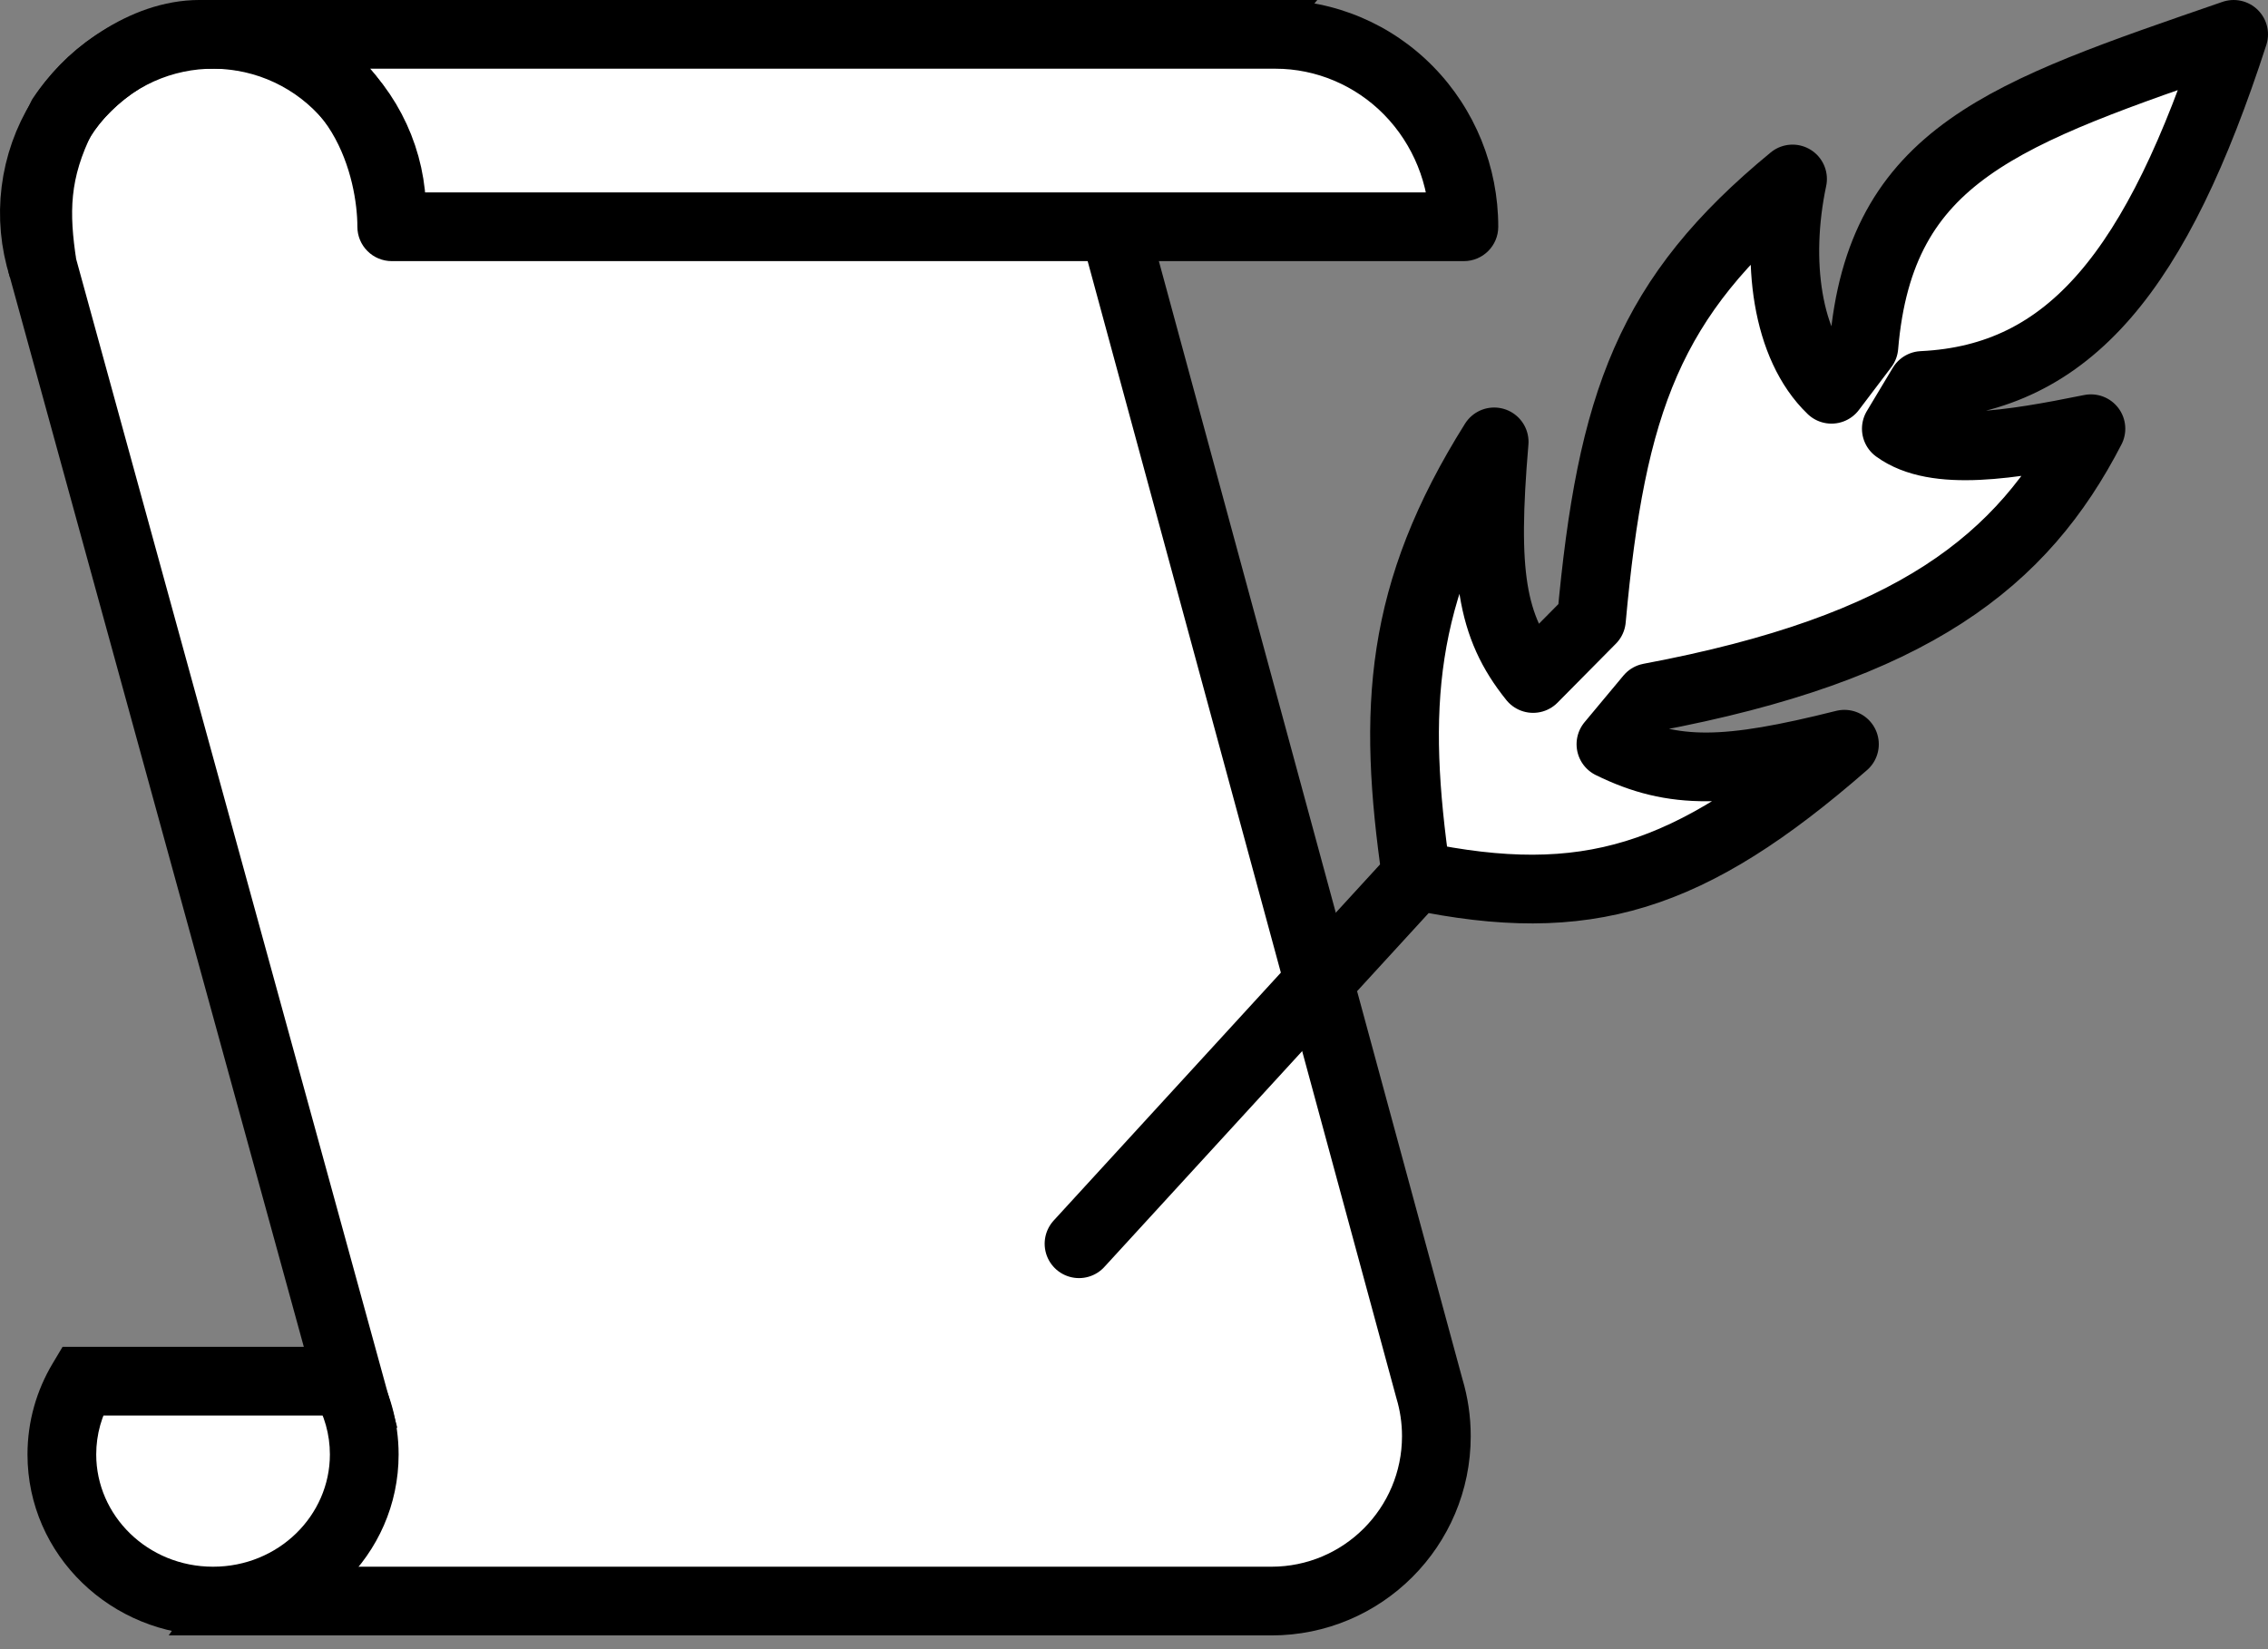 <svg width="66" height="48" viewBox="0 0 66 48" fill="none" xmlns="http://www.w3.org/2000/svg">
<rect x="0" y="0" width="66" height="48" fill="#808080" stroke="none"/>
<path fill-rule="evenodd" clip-rule="evenodd" d="M36.199 1H5.799C4.2 1 2.6 2.2 1.8 3.4C1 5 1 6.2 1.234 7.737L10.47 41.355L6.822 46.6H36.999C36.999 46.6 36.999 46.6 36.999 46.6C39.65 46.6 41.799 44.451 41.799 41.8C41.799 41.319 41.729 40.855 41.597 40.418L32.199 5.8L36.199 1Z" fill="white"/>
<path d="M36.199 1L36.968 1.64L38.334 0L36.199 0V1ZM1.8 3.4L0.968 2.845L0.933 2.897L0.905 2.953L1.8 3.4ZM1.234 7.737L0.245 7.887L0.254 7.945L0.27 8.002L1.234 7.737ZM10.47 41.355L11.291 41.926L11.558 41.541L11.434 41.09L10.47 41.355ZM6.822 46.6L6.001 46.029L4.909 47.6H6.822V46.6ZM36.999 46.6L36.999 47.6L36.999 47.6L36.999 46.6ZM41.597 40.418L40.632 40.68L40.636 40.693L40.639 40.705L41.597 40.418ZM32.199 5.8L31.431 5.16L31.098 5.56L31.234 6.062L32.199 5.8ZM5.799 2H36.199V0H5.799V2ZM2.632 3.955C2.954 3.472 3.453 2.969 4.041 2.591C4.631 2.212 5.244 2 5.799 2V0C4.755 0 3.769 0.388 2.959 0.909C2.147 1.431 1.446 2.128 0.968 2.845L2.632 3.955ZM2.223 7.586C2.007 6.172 2.018 5.2 2.694 3.847L0.905 2.953C-0.018 4.8 -0.007 6.228 0.245 7.887L2.223 7.586ZM11.434 41.09L2.198 7.472L0.27 8.002L9.506 41.62L11.434 41.09ZM7.643 47.171L11.291 41.926L9.649 40.784L6.001 46.029L7.643 47.171ZM36.999 45.6H6.822V47.6H36.999V45.6ZM36.999 45.6C36.999 45.6 36.999 45.6 36.999 45.6C36.999 45.6 36.999 45.6 36.999 45.6C36.999 45.6 36.999 45.6 36.999 45.6C36.999 45.6 36.999 45.6 36.999 45.6C36.999 45.6 36.999 45.6 36.999 45.6C36.999 45.6 36.999 45.6 36.999 45.6C36.999 45.6 36.999 45.6 36.999 45.6C36.999 45.6 36.999 45.6 36.999 45.6C36.999 45.6 36.999 45.6 36.999 45.6C36.999 45.6 36.999 45.6 36.999 45.6C36.999 45.6 36.999 45.6 36.999 45.6C36.999 45.6 36.999 45.6 36.999 45.6C36.999 45.6 36.999 45.6 36.999 45.6C36.999 45.6 36.999 45.6 36.999 45.6C36.999 45.6 36.999 45.6 36.999 45.6C36.999 45.6 36.999 45.6 36.999 45.6C36.999 45.6 36.999 45.6 36.999 45.6C36.999 45.6 36.999 45.6 36.999 45.6C36.999 45.6 36.999 45.6 36.999 45.6C36.999 45.6 36.999 45.6 36.999 45.6C36.999 45.6 36.999 45.6 36.999 45.6C36.999 45.6 36.999 45.6 36.999 45.6C36.999 45.6 36.999 45.6 36.999 45.6C36.999 45.6 36.999 45.6 36.999 45.6C36.999 45.6 36.999 45.6 36.999 45.6C36.999 45.6 36.999 45.6 36.999 45.6C36.999 45.6 36.999 45.6 36.999 45.6C36.999 45.6 36.999 45.6 36.999 45.6C36.999 45.6 36.999 45.6 36.999 45.6C36.999 45.6 36.999 45.6 36.999 45.6C36.999 45.6 36.999 45.6 36.999 45.6C36.999 45.6 36.999 45.6 36.999 45.6C36.999 45.6 36.999 45.6 36.999 45.6C36.999 45.6 36.999 45.6 36.999 45.6C36.999 45.6 36.999 45.6 36.999 45.6C36.999 45.6 36.999 45.6 36.999 45.6C36.999 45.6 36.999 45.6 36.999 45.6C36.999 45.6 36.999 45.6 36.999 45.6C36.999 45.6 36.999 45.6 36.999 45.6C36.999 45.6 36.999 45.6 36.999 45.6C36.999 45.6 36.999 45.6 36.999 45.6C36.999 45.6 36.999 45.6 36.999 45.6C36.999 45.6 36.999 45.6 36.999 45.6C36.999 45.6 36.999 45.6 36.999 45.6C36.999 45.6 36.999 45.6 36.999 45.6C36.999 45.6 36.999 45.6 36.999 45.6C36.999 45.6 36.999 45.6 36.999 45.6C36.999 45.6 36.999 45.6 36.999 45.6C36.999 45.6 36.999 45.6 36.999 45.6C36.999 45.6 36.999 45.6 36.999 45.6C36.999 45.6 36.999 45.6 36.999 45.6C36.999 45.6 36.999 45.6 36.999 45.6C36.999 45.6 36.999 45.6 36.999 45.6C36.999 45.6 36.999 45.6 36.999 45.6C36.999 45.6 36.999 45.6 36.999 45.6C36.999 45.6 36.999 45.6 36.999 45.6C36.999 45.6 36.999 45.6 36.999 45.6C36.999 45.6 36.999 45.6 36.999 45.6C36.999 45.6 36.999 45.6 36.999 45.6C36.999 45.6 36.999 45.6 36.999 45.6C36.999 45.6 36.999 45.6 36.999 45.6C36.999 45.6 36.999 45.6 36.999 45.6C36.999 45.6 36.999 45.6 36.999 45.6C36.999 45.6 36.999 45.6 36.999 45.6C36.999 45.6 36.999 45.6 36.999 45.6C36.999 45.6 36.999 45.6 36.999 45.6C36.999 45.6 36.999 45.6 36.999 45.6C36.999 45.6 36.999 45.6 36.999 45.6C36.999 45.6 36.999 45.6 36.999 45.6C36.999 45.6 36.999 45.6 36.999 45.6C36.999 45.6 36.999 45.6 36.999 45.6C36.999 45.6 36.999 45.6 36.999 45.6C36.999 45.6 36.999 45.6 36.999 45.6C36.999 45.6 36.999 45.6 36.999 45.6C36.999 45.6 36.999 45.6 36.999 45.6C36.999 45.6 36.999 45.6 36.999 45.6C36.999 45.6 36.999 45.6 36.999 45.6C36.999 45.6 36.999 45.6 36.999 45.6C36.999 45.6 36.999 45.6 36.999 45.6C36.999 45.6 36.999 45.6 36.999 45.6C36.999 45.6 36.999 45.6 36.999 45.6C36.999 45.6 36.999 45.6 36.999 45.6C36.999 45.6 36.999 45.6 36.999 45.6C36.999 45.6 36.999 45.6 36.999 45.6C36.999 45.6 36.999 45.6 36.999 45.6C36.999 45.6 36.999 45.6 36.999 45.6C36.999 45.6 36.999 45.6 36.999 45.6C36.999 45.6 36.999 45.6 36.999 45.6C36.999 45.6 36.999 45.6 36.999 45.6C36.999 45.6 36.999 45.6 36.999 45.6C36.999 45.6 36.999 45.6 36.999 45.6C36.999 45.6 36.999 45.6 36.999 45.6C36.999 45.6 36.999 45.6 36.999 45.6C36.999 45.6 36.999 45.6 36.999 45.6C36.999 45.6 36.999 45.6 36.999 45.6C36.999 45.6 36.999 45.6 36.999 45.6C36.999 45.6 36.999 45.6 36.999 45.6C36.999 45.6 36.999 45.6 36.999 45.6C36.999 45.6 36.999 45.6 36.999 45.6C36.999 45.6 36.999 45.6 36.999 45.6C36.999 45.6 36.999 45.6 36.999 45.6C36.999 45.6 36.999 45.6 36.999 45.6C36.999 45.6 36.999 45.6 36.999 45.6C36.999 45.6 36.999 45.6 36.999 45.6C36.999 45.6 36.999 45.6 36.999 45.6C36.999 45.6 36.999 45.6 36.999 45.6C36.999 45.6 36.999 45.6 36.999 45.6C36.999 45.6 36.999 45.6 36.999 45.6C36.999 45.6 36.999 45.6 36.999 45.6C36.999 45.6 36.999 45.6 36.999 45.6C36.999 45.6 36.999 45.6 36.999 45.6C36.999 45.6 36.999 45.6 36.999 45.6C36.999 45.6 36.999 45.6 36.999 45.6C36.999 45.6 36.999 45.6 36.999 45.6C36.999 45.6 36.999 45.6 36.999 45.6C36.999 45.6 36.999 45.6 36.999 45.6C36.999 45.6 36.999 45.6 36.999 45.6C36.999 45.6 36.999 45.6 36.999 45.6C36.999 45.6 36.999 45.6 36.999 45.6C36.999 45.6 36.999 45.6 36.999 45.6C36.999 45.6 36.999 45.6 36.999 45.6C36.999 45.6 36.999 45.6 36.999 45.6C36.999 45.6 36.999 45.6 36.999 45.6C36.999 45.6 36.999 45.6 36.999 45.6C36.999 45.6 36.999 45.6 36.999 45.6C36.999 45.6 36.999 45.6 36.999 45.6C36.999 45.6 36.999 45.6 36.999 45.6C36.999 45.6 36.999 45.6 36.999 45.6C36.999 45.6 36.999 45.6 36.999 45.6C36.999 45.6 36.999 45.6 36.999 45.6C36.999 45.6 36.999 45.6 36.999 45.6C36.999 45.6 36.999 45.6 36.999 45.6C36.999 45.6 36.999 45.6 36.999 45.6C36.999 45.6 36.999 45.6 36.999 45.6C36.999 45.6 36.999 45.6 36.999 45.6C36.999 45.6 36.999 45.6 36.999 45.6C36.999 45.6 36.999 45.6 36.999 45.6C36.999 45.6 36.999 45.6 36.999 45.6C36.999 45.6 36.999 45.6 36.999 45.6C36.999 45.6 36.999 45.6 36.999 45.6C36.999 45.6 36.999 45.6 36.999 45.6C36.999 45.6 36.999 45.6 36.999 45.6C36.999 45.6 36.999 45.6 36.999 45.6C36.999 45.6 36.999 45.6 36.999 45.6C36.999 45.6 36.999 45.6 36.999 45.6C36.999 45.6 36.999 45.6 36.999 45.6C36.999 45.6 36.999 45.6 36.999 45.6C36.999 45.6 36.999 45.6 36.999 45.6C36.999 45.6 36.999 45.6 36.999 45.6C36.999 45.6 36.999 45.6 36.999 45.6C36.999 45.6 36.999 45.6 36.999 45.6C36.999 45.6 36.999 45.6 36.999 45.6C36.999 45.6 36.999 45.6 36.999 45.6C36.999 45.6 36.999 45.6 36.999 45.6C36.999 45.6 36.999 45.6 36.999 45.6C36.999 45.6 36.999 45.6 36.999 45.6C36.999 45.6 36.999 45.6 36.999 45.6C36.999 45.6 36.999 45.6 36.999 45.6C36.999 45.6 36.999 45.6 36.999 45.6C36.999 45.6 36.999 45.6 36.999 45.6C36.999 45.6 36.999 45.6 36.999 45.6C36.999 45.6 36.999 45.6 36.999 45.6C36.999 45.6 36.999 45.6 36.999 45.6C36.999 45.6 36.999 45.6 36.999 45.6C36.999 45.6 36.999 45.6 36.999 45.6C36.999 45.6 36.999 45.6 36.999 45.6C36.999 45.6 36.999 45.6 36.999 45.6C36.999 45.6 36.999 45.6 36.999 45.6C36.999 45.6 36.999 45.6 36.999 45.6C36.999 45.6 36.999 45.6 36.999 45.6C36.999 45.6 36.999 45.6 36.999 45.6C36.999 45.6 36.999 45.6 36.999 45.6C36.999 45.6 36.999 45.6 36.999 45.6C36.999 45.6 36.999 45.6 36.999 45.6C36.999 45.6 36.999 45.6 36.999 45.6C36.999 45.6 36.999 45.6 36.999 45.6C36.999 45.6 36.999 45.6 36.999 45.6C36.999 45.6 36.999 45.6 36.999 45.6C36.999 45.6 36.999 45.6 36.999 45.6C36.999 45.6 36.999 45.6 36.999 45.6C36.999 45.6 36.999 45.6 36.999 45.6C36.999 45.6 36.999 45.6 36.999 45.6C36.999 45.6 36.999 45.6 36.999 45.6C36.999 45.6 36.999 45.6 36.999 45.6C36.999 45.6 36.999 45.6 36.999 45.6C36.999 45.6 36.999 45.6 36.999 45.6C36.999 45.6 36.999 45.6 36.999 45.6C36.999 45.6 36.999 45.6 36.999 45.6C36.999 45.6 36.999 45.6 36.999 45.6C36.999 45.6 36.999 45.6 36.999 45.6C36.999 45.6 36.999 45.6 36.999 45.6C36.999 45.6 36.999 45.6 36.999 45.6C36.999 45.6 36.999 45.6 36.999 45.6C36.999 45.6 36.999 45.6 36.999 45.6C36.999 45.6 36.999 45.6 36.999 45.6C36.999 45.6 36.999 45.6 36.999 45.6C36.999 45.6 36.999 45.6 36.999 45.6C36.999 45.6 36.999 45.6 36.999 45.6C36.999 45.6 36.999 45.6 36.999 45.6C36.999 45.6 36.999 45.6 36.999 45.6C36.999 45.6 36.999 45.6 36.999 45.6C36.999 45.6 36.999 45.6 36.999 45.6C36.999 45.6 36.999 45.6 36.999 45.6C36.999 45.6 36.999 45.6 36.999 45.6C36.999 45.6 36.999 45.6 36.999 45.6C36.999 45.6 36.999 45.6 36.999 45.6C36.999 45.6 36.999 45.6 36.999 45.6C36.999 45.6 36.999 45.6 36.999 45.6C36.999 45.6 36.999 45.6 36.999 45.6C36.999 45.6 36.999 45.6 36.999 45.6C36.999 45.6 36.999 45.6 36.999 45.6C36.999 45.6 36.999 45.6 36.999 45.6C36.999 45.6 36.999 45.6 36.999 45.6C36.999 45.6 36.999 45.6 36.999 45.6C36.999 45.6 36.999 45.6 36.999 45.6C36.999 45.6 36.999 45.6 36.999 45.6C36.999 45.6 36.999 45.6 36.999 45.6C36.999 45.6 36.999 45.6 36.999 45.6C36.999 45.6 36.999 45.6 36.999 45.6C36.999 45.6 36.999 45.6 36.999 45.6C36.999 45.6 36.999 45.6 36.999 45.6C36.999 45.6 36.999 45.6 36.999 45.6C36.999 45.6 36.999 45.6 36.999 45.6C36.999 45.6 36.999 45.6 36.999 45.6C36.999 45.6 36.999 45.6 36.999 45.6C36.999 45.6 36.999 45.6 36.999 45.6C36.999 45.6 36.999 45.6 36.999 45.6C36.999 45.6 36.999 45.6 36.999 45.6C36.999 45.6 36.999 45.6 36.999 45.6C36.999 45.6 36.999 45.6 36.999 45.6C36.999 45.6 36.999 45.6 36.999 45.6C36.999 45.6 36.999 45.6 36.999 45.6C36.999 45.6 36.999 45.6 36.999 45.6C36.999 45.6 36.999 45.6 36.999 45.6C36.999 45.6 36.999 45.6 36.999 45.6C36.999 45.6 36.999 45.6 36.999 45.6C36.999 45.6 36.999 45.6 36.999 45.6C36.999 45.6 36.999 45.6 36.999 45.6C36.999 45.6 36.999 45.6 36.999 45.6C36.999 45.6 36.999 45.6 36.999 45.6C36.999 45.6 36.999 45.6 36.999 45.6C36.999 45.6 36.999 45.6 36.999 45.6C36.999 45.6 36.999 45.6 36.999 45.6C36.999 45.6 36.999 45.6 36.999 45.6C36.999 45.6 36.999 45.6 36.999 45.6C36.999 45.6 36.999 45.6 36.999 45.6C36.999 45.6 36.999 45.6 36.999 45.6C36.999 45.6 36.999 45.6 36.999 45.6C36.999 45.6 36.999 45.6 36.999 45.6C36.999 45.6 36.999 45.6 36.999 45.6C36.999 45.6 36.999 45.6 36.999 45.6C36.999 45.6 36.999 45.6 36.999 45.6C36.999 45.6 36.999 45.6 36.999 45.6C36.999 45.6 36.999 45.6 36.999 45.6C36.999 45.6 36.999 45.6 36.999 45.6C36.999 45.6 36.999 45.6 36.999 45.6C36.999 45.6 36.999 45.6 36.999 45.6C36.999 45.6 36.999 45.6 36.999 45.6C36.999 45.6 36.999 45.6 36.999 45.6C36.999 45.6 36.999 45.6 36.999 45.6C36.999 45.6 36.999 45.6 36.999 45.6C36.999 45.6 36.999 45.6 36.999 45.6C36.999 45.6 36.999 45.6 36.999 45.6C36.999 45.6 36.999 45.6 36.999 45.6C36.999 45.6 36.999 45.6 36.999 45.6C36.999 45.6 36.999 45.6 36.999 45.6C36.999 45.6 36.999 45.6 36.999 45.6C36.999 45.6 36.999 45.6 36.999 45.6C36.999 45.6 36.999 45.6 36.999 45.6C36.999 45.6 36.999 45.6 36.999 45.6C36.999 45.6 36.999 45.6 36.999 45.6C36.999 45.6 36.999 45.6 36.999 45.6C36.999 45.6 36.999 45.6 36.999 45.6C36.999 45.6 36.999 45.6 36.999 45.6C36.999 45.6 36.999 45.6 36.999 45.6C36.999 45.6 36.999 45.6 36.999 45.6C36.999 45.6 36.999 45.6 36.999 45.6C36.999 45.6 36.999 45.6 36.999 45.6C36.999 45.6 36.999 45.6 36.999 45.6C36.999 45.6 36.999 45.6 36.999 45.6C36.999 45.6 36.999 45.6 36.999 45.6C36.999 45.6 36.999 45.6 36.999 45.6C36.999 45.6 36.999 45.6 36.999 45.6C36.999 45.6 36.999 45.6 36.999 45.6C36.999 45.6 36.999 45.6 36.999 45.6C36.999 45.6 36.999 45.6 36.999 45.6C36.999 45.6 36.999 45.6 36.999 45.6C36.999 45.6 36.999 45.6 36.999 45.6C36.999 45.6 36.999 45.6 36.999 45.6C36.999 45.6 36.999 45.6 36.999 45.6C36.999 45.6 36.999 45.6 36.999 45.6C36.999 45.6 36.999 45.6 36.999 45.6C36.999 45.6 36.999 45.6 36.999 45.6C36.999 45.6 36.999 45.6 36.999 45.6C36.999 45.6 36.999 45.6 36.999 45.6C36.999 45.6 36.999 45.6 36.999 45.6C36.999 45.6 36.999 45.6 36.999 45.6C36.999 45.6 36.999 45.6 36.999 45.6C36.999 45.6 36.999 45.6 36.999 45.6C36.999 45.6 36.999 45.6 36.999 45.6C36.999 45.6 36.999 45.6 36.999 45.6C36.999 45.6 36.999 45.6 36.999 45.6C36.999 45.6 36.999 45.6 36.999 45.6C36.999 45.6 36.999 45.6 36.999 45.6C36.999 45.6 36.999 45.6 36.999 45.6C36.999 45.6 36.999 45.6 36.999 45.6C36.999 45.6 36.999 45.6 36.999 45.6C36.999 45.6 36.999 45.6 36.999 45.6C36.999 45.6 36.999 45.6 36.999 45.6C36.999 45.6 36.999 45.6 36.999 45.6C36.999 45.6 36.999 45.6 36.999 45.6C36.999 45.6 36.999 45.6 36.999 45.6C36.999 45.6 36.999 45.6 36.999 45.6C36.999 45.6 36.999 45.6 36.999 45.6C36.999 45.6 36.999 45.6 36.999 45.6C36.999 45.6 36.999 45.6 36.999 45.6C36.999 45.6 36.999 45.6 36.999 45.6C36.999 45.6 36.999 45.6 36.999 45.6C36.999 45.6 36.999 45.6 36.999 45.6C36.999 45.6 36.999 45.6 36.999 45.6C36.999 45.6 36.999 45.6 36.999 45.6C36.999 45.6 36.999 45.6 36.999 45.6C36.999 45.6 36.999 45.6 36.999 45.6C36.999 45.6 36.999 45.6 36.999 45.6C36.999 45.6 36.999 45.6 36.999 45.6C36.999 45.6 36.999 45.6 36.999 45.6C36.999 45.6 36.999 45.6 36.999 45.6C36.999 45.6 36.999 45.6 36.999 45.6C36.999 45.6 36.999 45.6 36.999 45.6C36.999 45.6 36.999 45.6 36.999 45.6C36.999 45.6 36.999 45.6 36.999 45.6C36.999 45.6 36.999 45.6 36.999 45.6C36.999 45.6 36.999 45.6 36.999 45.6C36.999 45.6 36.999 45.6 36.999 45.6C36.999 45.6 36.999 45.6 36.999 45.6C36.999 45.6 36.999 45.6 36.999 45.6C36.999 45.6 36.999 45.6 36.999 45.6C36.999 45.6 36.999 45.6 36.999 45.6C36.999 45.6 36.999 45.6 36.999 45.6C36.999 45.6 36.999 45.6 36.999 45.6C36.999 45.6 36.999 45.6 36.999 45.6C36.999 45.6 36.999 45.6 36.999 45.6C36.999 45.6 36.999 45.6 36.999 45.6C36.999 45.6 36.999 45.6 36.999 45.6C36.999 45.6 36.999 45.6 36.999 45.6C36.999 45.6 36.999 45.6 36.999 45.6C36.999 45.6 36.999 45.6 36.999 45.6C36.999 45.6 36.999 45.6 36.999 45.6C36.999 45.6 36.999 45.6 36.999 45.6C36.999 45.6 36.999 45.6 36.999 45.6C36.999 45.6 36.999 45.6 36.999 45.6C36.999 45.6 36.999 45.6 36.999 45.6C36.999 45.6 36.999 45.6 36.999 45.6C36.999 45.6 36.999 45.6 36.999 45.6C36.999 45.6 36.999 45.6 36.999 45.6C36.999 45.6 36.999 45.6 36.999 45.6C36.999 45.6 36.999 45.6 36.999 45.6C36.999 45.6 36.999 45.6 36.999 45.6C36.999 45.6 36.999 45.6 36.999 45.6C36.999 45.6 36.999 45.6 36.999 45.6C36.999 45.6 36.999 45.6 36.999 45.6C36.999 45.6 36.999 45.6 36.999 45.6C36.999 45.6 36.999 45.6 36.999 45.6C36.999 45.6 36.999 45.6 36.999 45.6C36.999 45.6 36.999 45.6 36.999 45.6C36.999 45.6 36.999 45.6 36.999 45.6C36.999 45.6 36.999 45.6 36.999 45.6C36.999 45.6 36.999 45.6 36.999 45.6C36.999 45.6 36.999 45.6 36.999 45.6C36.999 45.6 36.999 45.6 36.999 45.6C36.999 45.6 36.999 45.6 36.999 45.6C36.999 45.6 36.999 45.6 36.999 45.6C36.999 45.6 36.999 45.6 36.999 45.6C36.999 45.6 36.999 45.6 36.999 45.6C36.999 45.6 36.999 45.6 36.999 45.6C36.999 45.6 36.999 45.6 36.999 45.6C36.999 45.6 36.999 45.6 36.999 45.6C36.999 45.6 36.999 45.6 36.999 45.6C36.999 45.6 36.999 45.6 36.999 45.6C36.999 45.6 36.999 45.6 36.999 45.6C36.999 45.6 36.999 45.6 36.999 45.6C36.999 45.6 36.999 45.6 36.999 45.6C36.999 45.6 36.999 45.6 36.999 45.6C36.999 45.6 36.999 45.6 36.999 45.6C36.999 45.6 36.999 45.6 36.999 45.6C36.999 45.6 36.999 45.6 36.999 45.6C36.999 45.6 36.999 45.6 36.999 45.6C36.999 45.6 36.999 45.6 36.999 45.6C36.999 45.6 36.999 45.6 36.999 45.6C36.999 45.6 36.999 45.6 36.999 45.6C36.999 45.6 36.999 45.6 36.999 45.6C36.999 45.6 36.999 45.6 36.999 45.6C36.999 45.6 36.999 45.6 36.999 45.6C36.999 45.6 36.999 45.6 36.999 45.6C36.999 45.6 36.999 45.6 36.999 45.6C36.999 45.6 36.999 45.6 36.999 45.6C36.999 45.6 36.999 45.6 36.999 45.6C36.999 45.6 36.999 45.6 36.999 45.6C36.999 45.6 36.999 45.6 36.999 45.6C36.999 45.6 36.999 45.6 36.999 45.6C36.999 45.6 36.999 45.6 36.999 45.6C36.999 45.6 36.999 45.6 36.999 45.6C36.999 45.6 36.999 45.6 36.999 45.6C36.999 45.6 36.999 45.6 36.999 45.6C36.999 45.6 36.999 45.6 36.999 45.6C36.999 45.6 36.999 45.6 36.999 45.6C36.999 45.6 36.999 45.6 36.999 45.6C36.999 45.6 36.999 45.6 36.999 45.6C36.999 45.6 36.999 45.6 36.999 45.6C36.999 45.6 36.999 45.6 36.999 45.6C36.999 45.6 36.999 45.6 36.999 45.6C36.999 45.6 36.999 45.6 36.999 45.6C36.999 45.6 36.999 45.6 36.999 45.6C36.999 45.6 36.999 45.6 36.999 45.6C36.999 45.6 36.999 45.6 36.999 45.6C36.999 45.6 36.999 45.6 36.999 45.6C36.999 45.6 36.999 45.6 36.999 45.6C36.999 45.6 36.999 45.6 36.999 45.6C36.999 45.6 36.999 45.6 36.999 45.6C36.999 45.6 36.999 45.6 36.999 45.6C36.999 45.6 36.999 45.6 36.999 45.6C36.999 45.6 36.999 45.6 36.999 45.6C36.999 45.6 36.999 45.6 36.999 45.6C36.999 45.6 36.999 45.6 36.999 45.6C36.999 45.6 36.999 45.6 36.999 45.6C36.999 45.6 36.999 45.6 36.999 45.6C36.999 45.6 36.999 45.6 36.999 45.6C36.999 45.6 36.999 45.6 36.999 45.6C36.999 45.6 36.999 45.6 36.999 45.6C36.999 45.6 36.999 45.6 36.999 45.6C36.999 45.6 36.999 45.6 36.999 45.6C36.999 45.6 36.999 45.6 36.999 45.6C36.999 45.6 36.999 45.6 36.999 45.6C36.999 45.6 36.999 45.6 36.999 45.6C36.999 45.6 36.999 45.6 36.999 45.6C36.999 45.6 36.999 45.6 36.999 45.6C36.999 45.6 36.999 45.6 36.999 45.6C36.999 45.6 36.999 45.6 36.999 45.6C36.999 45.6 36.999 45.6 36.999 45.6C36.999 45.6 36.999 45.6 36.999 45.6C36.999 45.6 36.999 45.6 36.999 45.6C36.999 45.6 36.999 45.6 36.999 45.6C36.999 45.6 36.999 45.6 36.999 45.6C36.999 45.6 36.999 45.6 36.999 45.6C36.999 45.6 36.999 45.6 36.999 45.6C36.999 45.6 36.999 45.6 36.999 45.6C36.999 45.6 36.999 45.6 36.999 45.6C36.999 45.6 36.999 45.6 36.999 45.6C36.999 45.6 36.999 45.6 36.999 45.6C36.999 45.6 36.999 45.6 36.999 45.6C36.999 45.6 36.999 45.6 36.999 45.6C36.999 45.6 36.999 45.6 36.999 45.6C36.999 45.6 36.999 45.6 36.999 45.6C36.999 45.6 36.999 45.6 36.999 45.6C36.999 45.6 36.999 45.6 36.999 45.6C36.999 45.6 36.999 45.6 36.999 45.6C36.999 45.6 36.999 45.6 36.999 45.6C36.999 45.6 36.999 45.6 36.999 45.6C36.999 45.6 36.999 45.6 36.999 45.6C36.999 45.6 36.999 45.6 36.999 45.6C36.999 45.6 36.999 45.6 36.999 45.6C36.999 45.6 36.999 45.6 36.999 45.6C36.999 45.6 36.999 45.6 36.999 45.6C36.999 45.6 36.999 45.6 36.999 45.6C36.999 45.6 36.999 45.6 36.999 45.6C36.999 45.6 36.999 45.6 36.999 45.6C36.999 45.6 36.999 45.6 36.999 45.6C36.999 45.6 36.999 45.6 36.999 45.6C36.999 45.6 36.999 45.6 36.999 45.6C36.999 45.6 36.999 45.6 36.999 45.6C36.999 45.6 36.999 45.6 36.999 45.6C36.999 45.6 36.999 45.6 36.999 45.6C36.999 45.6 36.999 45.6 36.999 45.6C36.999 45.6 36.999 45.6 36.999 45.6C36.999 45.6 36.999 45.6 36.999 45.6C36.999 45.6 36.999 45.6 36.999 45.6C36.999 45.6 36.999 45.6 36.999 45.6C36.999 45.6 36.999 45.6 36.999 45.6C36.999 45.6 36.999 45.6 36.999 45.6C36.999 45.6 36.999 45.6 36.999 45.6C36.999 45.6 36.999 45.6 36.999 45.6C36.999 45.6 36.999 45.6 36.999 45.6C36.999 45.6 36.999 45.6 36.999 45.6C36.999 45.6 36.999 45.6 36.999 45.6C36.999 45.6 36.999 45.6 36.999 45.6C36.999 45.6 36.999 45.6 36.999 45.6C36.999 45.6 36.999 45.6 36.999 45.6C36.999 45.6 36.999 45.6 36.999 45.6C36.999 45.6 36.999 45.6 36.999 45.6C36.999 45.6 36.999 45.6 36.999 45.6C36.999 45.6 36.999 45.6 36.999 45.6C36.999 45.6 36.999 45.6 36.999 45.6C36.999 45.6 36.999 45.6 36.999 45.6C36.999 45.6 36.999 45.6 36.999 45.6C36.999 45.6 36.999 45.6 36.999 45.6C36.999 45.6 36.999 45.6 36.999 45.6C36.999 45.6 36.999 45.6 36.999 45.6C36.999 45.6 36.999 45.6 36.999 45.6C36.999 45.6 36.999 45.6 36.999 45.6C36.999 45.6 36.999 45.6 36.999 45.6C36.999 45.6 36.999 45.6 36.999 45.6C36.999 45.6 36.999 45.6 36.999 45.6C36.999 45.6 36.999 45.6 36.999 45.6C36.999 45.6 36.999 45.6 36.999 45.6C36.999 45.6 36.999 45.6 36.999 45.6C36.999 45.6 36.999 45.6 36.999 45.6C36.999 45.6 36.999 45.6 36.999 45.6C36.999 45.6 36.999 45.6 36.999 45.6C36.999 45.6 36.999 45.6 36.999 45.6C36.999 45.6 36.999 45.6 36.999 45.6C36.999 45.6 36.999 45.6 36.999 45.6C36.999 45.6 36.999 45.6 36.999 45.6V47.6C36.999 47.6 36.999 47.6 36.999 47.6C36.999 47.6 36.999 47.6 36.999 47.6C36.999 47.6 36.999 47.6 36.999 47.6C36.999 47.6 36.999 47.6 36.999 47.6C36.999 47.6 36.999 47.6 36.999 47.6C36.999 47.6 36.999 47.6 36.999 47.6C36.999 47.6 36.999 47.6 36.999 47.6C36.999 47.6 36.999 47.6 36.999 47.6C36.999 47.6 36.999 47.6 36.999 47.6C36.999 47.6 36.999 47.6 36.999 47.6C36.999 47.6 36.999 47.6 36.999 47.6C36.999 47.6 36.999 47.6 36.999 47.6C36.999 47.6 36.999 47.6 36.999 47.6C36.999 47.6 36.999 47.6 36.999 47.6C36.999 47.6 36.999 47.6 36.999 47.6C36.999 47.6 36.999 47.6 36.999 47.6C36.999 47.6 36.999 47.6 36.999 47.6C36.999 47.6 36.999 47.6 36.999 47.6C36.999 47.6 36.999 47.6 36.999 47.6C36.999 47.6 36.999 47.6 36.999 47.6C36.999 47.6 36.999 47.6 36.999 47.6C36.999 47.6 36.999 47.6 36.999 47.6C36.999 47.6 36.999 47.6 36.999 47.6C36.999 47.6 36.999 47.6 36.999 47.6C36.999 47.6 36.999 47.6 36.999 47.6C36.999 47.6 36.999 47.6 36.999 47.6C36.999 47.6 36.999 47.6 36.999 47.6C36.999 47.6 36.999 47.6 36.999 47.6C36.999 47.6 36.999 47.6 36.999 47.6C36.999 47.6 36.999 47.6 36.999 47.6C36.999 47.6 36.999 47.6 36.999 47.6C36.999 47.6 36.999 47.6 36.999 47.6C36.999 47.6 36.999 47.6 36.999 47.6C36.999 47.6 36.999 47.6 36.999 47.6C36.999 47.6 36.999 47.6 36.999 47.6C36.999 47.6 36.999 47.6 36.999 47.6C36.999 47.6 36.999 47.6 36.999 47.6C36.999 47.6 36.999 47.6 36.999 47.6C36.999 47.6 36.999 47.6 36.999 47.6C36.999 47.6 36.999 47.6 36.999 47.6C36.999 47.6 36.999 47.6 36.999 47.6C36.999 47.6 36.999 47.6 36.999 47.6C36.999 47.6 36.999 47.6 36.999 47.6C36.999 47.6 36.999 47.6 36.999 47.6C36.999 47.6 36.999 47.6 36.999 47.6C36.999 47.6 36.999 47.6 36.999 47.6C36.999 47.6 36.999 47.6 36.999 47.6C36.999 47.6 36.999 47.6 36.999 47.6C36.999 47.6 36.999 47.6 36.999 47.6C36.999 47.6 36.999 47.6 36.999 47.6C36.999 47.6 36.999 47.6 36.999 47.6C36.999 47.6 36.999 47.6 36.999 47.6C36.999 47.6 36.999 47.6 36.999 47.6C36.999 47.6 36.999 47.6 36.999 47.6C36.999 47.6 36.999 47.6 36.999 47.6C36.999 47.6 36.999 47.6 36.999 47.6C36.999 47.6 36.999 47.6 36.999 47.6C36.999 47.6 36.999 47.6 36.999 47.6C36.999 47.6 36.999 47.6 36.999 47.6C36.999 47.6 36.999 47.6 36.999 47.6C36.999 47.6 36.999 47.6 36.999 47.6C36.999 47.6 36.999 47.6 36.999 47.6C36.999 47.6 36.999 47.6 36.999 47.6C36.999 47.6 36.999 47.6 36.999 47.6C36.999 47.6 36.999 47.6 36.999 47.6C36.999 47.6 36.999 47.6 36.999 47.6C36.999 47.6 36.999 47.6 36.999 47.6C36.999 47.6 36.999 47.6 36.999 47.6C36.999 47.6 36.999 47.6 36.999 47.6C36.999 47.6 36.999 47.6 36.999 47.6C36.999 47.6 36.999 47.6 36.999 47.6C36.999 47.6 36.999 47.6 36.999 47.6C36.999 47.6 36.999 47.6 36.999 47.6C36.999 47.6 36.999 47.6 36.999 47.6C36.999 47.6 36.999 47.6 36.999 47.6C36.999 47.6 36.999 47.6 36.999 47.6C36.999 47.6 36.999 47.6 36.999 47.6C36.999 47.6 36.999 47.6 36.999 47.6C36.999 47.6 36.999 47.6 36.999 47.6C36.999 47.6 36.999 47.6 36.999 47.6C36.999 47.6 36.999 47.6 36.999 47.6C36.999 47.6 36.999 47.6 36.999 47.6C36.999 47.6 36.999 47.6 36.999 47.6C36.999 47.6 36.999 47.6 36.999 47.6C36.999 47.6 36.999 47.6 36.999 47.6C36.999 47.6 36.999 47.6 36.999 47.6C36.999 47.6 36.999 47.6 36.999 47.6C36.999 47.6 36.999 47.6 36.999 47.6C36.999 47.6 36.999 47.6 36.999 47.6C36.999 47.6 36.999 47.6 36.999 47.6C36.999 47.6 36.999 47.6 36.999 47.6C36.999 47.6 36.999 47.6 36.999 47.6C36.999 47.6 36.999 47.6 36.999 47.6C36.999 47.6 36.999 47.6 36.999 47.6C36.999 47.6 36.999 47.6 36.999 47.6C36.999 47.6 36.999 47.6 36.999 47.6C36.999 47.6 36.999 47.6 36.999 47.6C36.999 47.6 36.999 47.6 36.999 47.6C36.999 47.6 36.999 47.6 36.999 47.6C36.999 47.6 36.999 47.6 36.999 47.6C36.999 47.6 36.999 47.6 36.999 47.6C36.999 47.6 36.999 47.6 36.999 47.6C36.999 47.6 36.999 47.6 36.999 47.6C36.999 47.6 36.999 47.6 36.999 47.6C36.999 47.6 36.999 47.6 36.999 47.6C36.999 47.6 36.999 47.6 36.999 47.6C36.999 47.6 36.999 47.6 36.999 47.6C36.999 47.6 36.999 47.6 36.999 47.6C36.999 47.6 36.999 47.6 36.999 47.6C36.999 47.6 36.999 47.6 36.999 47.6C36.999 47.6 36.999 47.6 36.999 47.6C36.999 47.6 36.999 47.6 36.999 47.6C36.999 47.6 36.999 47.6 36.999 47.6C36.999 47.6 36.999 47.6 36.999 47.6C36.999 47.6 36.999 47.6 36.999 47.6C36.999 47.6 36.999 47.6 36.999 47.6C36.999 47.6 36.999 47.6 36.999 47.6C36.999 47.6 36.999 47.6 36.999 47.6C36.999 47.6 36.999 47.6 36.999 47.6C36.999 47.6 36.999 47.6 36.999 47.6C36.999 47.6 36.999 47.6 36.999 47.6C36.999 47.6 36.999 47.6 36.999 47.6C36.999 47.6 36.999 47.6 36.999 47.6C36.999 47.6 36.999 47.6 36.999 47.6C36.999 47.6 36.999 47.6 36.999 47.6C36.999 47.6 36.999 47.6 36.999 47.6C36.999 47.6 36.999 47.6 36.999 47.6C36.999 47.6 36.999 47.6 36.999 47.6C36.999 47.6 36.999 47.6 36.999 47.6C36.999 47.6 36.999 47.6 36.999 47.6C36.999 47.6 36.999 47.6 36.999 47.6C36.999 47.6 36.999 47.6 36.999 47.6C36.999 47.6 36.999 47.6 36.999 47.6C36.999 47.6 36.999 47.6 36.999 47.6C36.999 47.6 36.999 47.6 36.999 47.6C36.999 47.6 36.999 47.6 36.999 47.6C36.999 47.6 36.999 47.6 36.999 47.6C36.999 47.6 36.999 47.6 36.999 47.6C36.999 47.6 36.999 47.6 36.999 47.6C36.999 47.6 36.999 47.6 36.999 47.6C36.999 47.6 36.999 47.6 36.999 47.6C36.999 47.6 36.999 47.6 36.999 47.6C36.999 47.6 36.999 47.6 36.999 47.6C36.999 47.6 36.999 47.6 36.999 47.6C36.999 47.6 36.999 47.6 36.999 47.6C36.999 47.6 36.999 47.6 36.999 47.6C36.999 47.6 36.999 47.6 36.999 47.6C36.999 47.6 36.999 47.6 36.999 47.6C36.999 47.6 36.999 47.6 36.999 47.6C36.999 47.6 36.999 47.6 36.999 47.6C36.999 47.6 36.999 47.6 36.999 47.6C36.999 47.6 36.999 47.6 36.999 47.6C36.999 47.6 36.999 47.6 36.999 47.6C36.999 47.6 36.999 47.6 36.999 47.6C36.999 47.6 36.999 47.6 36.999 47.6C36.999 47.6 36.999 47.6 36.999 47.6C36.999 47.6 36.999 47.6 36.999 47.6C36.999 47.6 36.999 47.6 36.999 47.6C36.999 47.6 36.999 47.6 36.999 47.6C36.999 47.6 36.999 47.6 36.999 47.6C36.999 47.6 36.999 47.6 36.999 47.6C36.999 47.6 36.999 47.6 36.999 47.6C36.999 47.6 36.999 47.6 36.999 47.6C36.999 47.6 36.999 47.6 36.999 47.6C36.999 47.6 36.999 47.6 36.999 47.6C36.999 47.6 36.999 47.6 36.999 47.6C36.999 47.6 36.999 47.6 36.999 47.6C36.999 47.6 36.999 47.6 36.999 47.6C36.999 47.6 36.999 47.6 36.999 47.6C36.999 47.6 36.999 47.6 36.999 47.6C36.999 47.6 36.999 47.6 36.999 47.6C36.999 47.6 36.999 47.6 36.999 47.6C36.999 47.6 36.999 47.6 36.999 47.6C36.999 47.6 36.999 47.6 36.999 47.6C36.999 47.6 36.999 47.6 36.999 47.6C36.999 47.6 36.999 47.6 36.999 47.6C36.999 47.6 36.999 47.6 36.999 47.6C36.999 47.6 36.999 47.6 36.999 47.6C36.999 47.6 36.999 47.6 36.999 47.6C36.999 47.6 36.999 47.6 36.999 47.6C36.999 47.6 36.999 47.6 36.999 47.6C36.999 47.6 36.999 47.6 36.999 47.6C36.999 47.6 36.999 47.6 36.999 47.6C36.999 47.6 36.999 47.6 36.999 47.6C36.999 47.6 36.999 47.6 36.999 47.6C36.999 47.6 36.999 47.6 36.999 47.6C36.999 47.6 36.999 47.6 36.999 47.6C36.999 47.6 36.999 47.6 36.999 47.6C36.999 47.6 36.999 47.6 36.999 47.6C36.999 47.6 36.999 47.6 36.999 47.6C36.999 47.6 36.999 47.6 36.999 47.6C36.999 47.6 36.999 47.6 36.999 47.6C36.999 47.6 36.999 47.6 36.999 47.6C36.999 47.6 36.999 47.6 36.999 47.6C36.999 47.6 36.999 47.6 36.999 47.6C36.999 47.6 36.999 47.6 36.999 47.6C36.999 47.6 36.999 47.6 36.999 47.6C36.999 47.6 36.999 47.6 36.999 47.6C36.999 47.6 36.999 47.6 36.999 47.6C36.999 47.6 36.999 47.6 36.999 47.6C36.999 47.6 36.999 47.6 36.999 47.6C36.999 47.6 36.999 47.6 36.999 47.6C36.999 47.6 36.999 47.6 36.999 47.6C36.999 47.6 36.999 47.6 36.999 47.6C36.999 47.6 36.999 47.6 36.999 47.6C36.999 47.6 36.999 47.6 36.999 47.6C36.999 47.6 36.999 47.6 36.999 47.6C36.999 47.6 36.999 47.6 36.999 47.6C36.999 47.6 36.999 47.6 36.999 47.6C36.999 47.6 36.999 47.6 36.999 47.6C36.999 47.6 36.999 47.6 36.999 47.6C36.999 47.6 36.999 47.6 36.999 47.6C36.999 47.6 36.999 47.6 36.999 47.6C36.999 47.6 36.999 47.6 36.999 47.6C36.999 47.6 36.999 47.6 36.999 47.6C36.999 47.6 36.999 47.6 36.999 47.6C36.999 47.6 36.999 47.6 36.999 47.6C36.999 47.6 36.999 47.6 36.999 47.6C36.999 47.6 36.999 47.6 36.999 47.6C36.999 47.6 36.999 47.6 36.999 47.6C36.999 47.6 36.999 47.6 36.999 47.6C36.999 47.6 36.999 47.6 36.999 47.6C36.999 47.6 36.999 47.6 36.999 47.6C36.999 47.6 36.999 47.6 36.999 47.6C36.999 47.6 36.999 47.6 36.999 47.6C36.999 47.6 36.999 47.6 36.999 47.6C36.999 47.6 36.999 47.6 36.999 47.6C36.999 47.6 36.999 47.6 36.999 47.6C36.999 47.6 36.999 47.6 36.999 47.6C36.999 47.6 36.999 47.6 36.999 47.6C36.999 47.6 36.999 47.6 36.999 47.6C36.999 47.6 36.999 47.6 36.999 47.6C36.999 47.6 36.999 47.6 36.999 47.6C36.999 47.6 36.999 47.6 36.999 47.6C36.999 47.6 36.999 47.6 36.999 47.6C36.999 47.6 36.999 47.6 36.999 47.6C36.999 47.6 36.999 47.6 36.999 47.6C36.999 47.6 36.999 47.6 36.999 47.6C36.999 47.6 36.999 47.6 36.999 47.6C36.999 47.6 36.999 47.6 36.999 47.6C36.999 47.6 36.999 47.6 36.999 47.6C36.999 47.6 36.999 47.6 36.999 47.6C36.999 47.6 36.999 47.6 36.999 47.6C36.999 47.6 36.999 47.6 36.999 47.6C36.999 47.6 36.999 47.6 36.999 47.6C36.999 47.6 36.999 47.6 36.999 47.6C36.999 47.6 36.999 47.6 36.999 47.6C36.999 47.6 36.999 47.6 36.999 47.6C36.999 47.6 36.999 47.6 36.999 47.6C36.999 47.6 36.999 47.6 36.999 47.6C36.999 47.6 36.999 47.6 36.999 47.6C36.999 47.6 36.999 47.6 36.999 47.6C36.999 47.6 36.999 47.6 36.999 47.6C36.999 47.6 36.999 47.6 36.999 47.6C36.999 47.6 36.999 47.6 36.999 47.6C36.999 47.6 36.999 47.6 36.999 47.6C36.999 47.6 36.999 47.6 36.999 47.6C36.999 47.6 36.999 47.6 36.999 47.6C36.999 47.6 36.999 47.6 36.999 47.6C36.999 47.6 36.999 47.6 36.999 47.6C36.999 47.6 36.999 47.6 36.999 47.6C36.999 47.6 36.999 47.6 36.999 47.6C36.999 47.6 36.999 47.6 36.999 47.6C36.999 47.6 36.999 47.6 36.999 47.6C36.999 47.6 36.999 47.6 36.999 47.6C36.999 47.6 36.999 47.6 36.999 47.6C36.999 47.6 36.999 47.6 36.999 47.6C36.999 47.6 36.999 47.6 36.999 47.6C36.999 47.6 36.999 47.6 36.999 47.6C36.999 47.6 36.999 47.6 36.999 47.6C36.999 47.6 36.999 47.6 36.999 47.6C36.999 47.6 36.999 47.6 36.999 47.6C36.999 47.6 36.999 47.6 36.999 47.6C36.999 47.6 36.999 47.6 36.999 47.6C36.999 47.6 36.999 47.6 36.999 47.6C36.999 47.6 36.999 47.6 36.999 47.6C36.999 47.6 36.999 47.6 36.999 47.6C36.999 47.6 36.999 47.6 36.999 47.6C36.999 47.6 36.999 47.6 36.999 47.6C36.999 47.6 36.999 47.6 36.999 47.6C36.999 47.6 36.999 47.6 36.999 47.6C36.999 47.6 36.999 47.6 36.999 47.6C36.999 47.6 36.999 47.6 36.999 47.6C36.999 47.6 36.999 47.6 36.999 47.6C36.999 47.6 36.999 47.6 36.999 47.6C36.999 47.6 36.999 47.6 36.999 47.6C36.999 47.6 36.999 47.6 36.999 47.6C36.999 47.6 36.999 47.6 36.999 47.6C36.999 47.6 36.999 47.6 36.999 47.6C36.999 47.6 36.999 47.6 36.999 47.6C36.999 47.6 36.999 47.6 36.999 47.6C36.999 47.6 36.999 47.6 36.999 47.6C36.999 47.6 36.999 47.6 36.999 47.6C36.999 47.6 36.999 47.6 36.999 47.6C36.999 47.6 36.999 47.6 36.999 47.6C36.999 47.6 36.999 47.6 36.999 47.6C36.999 47.6 36.999 47.6 36.999 47.6C36.999 47.6 36.999 47.6 36.999 47.6C36.999 47.6 36.999 47.6 36.999 47.6C36.999 47.6 36.999 47.6 36.999 47.6C36.999 47.6 36.999 47.6 36.999 47.6C36.999 47.6 36.999 47.6 36.999 47.6C36.999 47.6 36.999 47.6 36.999 47.6C36.999 47.6 36.999 47.6 36.999 47.6C36.999 47.6 36.999 47.6 36.999 47.6C36.999 47.6 36.999 47.6 36.999 47.6C36.999 47.6 36.999 47.6 36.999 47.6C36.999 47.6 36.999 47.6 36.999 47.6C36.999 47.6 36.999 47.6 36.999 47.6C36.999 47.6 36.999 47.6 36.999 47.6C36.999 47.6 36.999 47.6 36.999 47.6C36.999 47.6 36.999 47.6 36.999 47.6C36.999 47.6 36.999 47.6 36.999 47.6C36.999 47.6 36.999 47.6 36.999 47.6C36.999 47.6 36.999 47.6 36.999 47.6C36.999 47.6 36.999 47.6 36.999 47.6C36.999 47.6 36.999 47.6 36.999 47.6C36.999 47.6 36.999 47.6 36.999 47.6C36.999 47.6 36.999 47.6 36.999 47.6C36.999 47.6 36.999 47.6 36.999 47.6C36.999 47.6 36.999 47.6 36.999 47.6C36.999 47.6 36.999 47.6 36.999 47.6C36.999 47.6 36.999 47.6 36.999 47.6C36.999 47.6 36.999 47.6 36.999 47.6C36.999 47.6 36.999 47.6 36.999 47.6C36.999 47.6 36.999 47.6 36.999 47.6C36.999 47.6 36.999 47.6 36.999 47.6C36.999 47.6 36.999 47.6 36.999 47.6C36.999 47.6 36.999 47.6 36.999 47.6C36.999 47.6 36.999 47.6 36.999 47.6C36.999 47.6 36.999 47.6 36.999 47.6C36.999 47.6 36.999 47.6 36.999 47.6C36.999 47.6 36.999 47.6 36.999 47.6C36.999 47.6 36.999 47.6 36.999 47.6C36.999 47.6 36.999 47.6 36.999 47.6C36.999 47.6 36.999 47.6 36.999 47.6C36.999 47.6 36.999 47.6 36.999 47.6C36.999 47.6 36.999 47.6 36.999 47.6C36.999 47.6 36.999 47.6 36.999 47.6C36.999 47.6 36.999 47.6 36.999 47.6C36.999 47.6 36.999 47.6 36.999 47.6C36.999 47.6 36.999 47.6 36.999 47.6C36.999 47.6 36.999 47.6 36.999 47.6C36.999 47.6 36.999 47.6 36.999 47.6C36.999 47.6 36.999 47.6 36.999 47.6C36.999 47.6 36.999 47.6 36.999 47.6C36.999 47.6 36.999 47.6 36.999 47.6C36.999 47.6 36.999 47.6 36.999 47.6C36.999 47.6 36.999 47.6 36.999 47.6C36.999 47.6 36.999 47.6 36.999 47.6C36.999 47.6 36.999 47.6 36.999 47.6C36.999 47.6 36.999 47.6 36.999 47.6C36.999 47.6 36.999 47.6 36.999 47.6C36.999 47.6 36.999 47.6 36.999 47.6C36.999 47.6 36.999 47.6 36.999 47.6C36.999 47.6 36.999 47.6 36.999 47.6C36.999 47.6 36.999 47.6 36.999 47.6C36.999 47.6 36.999 47.6 36.999 47.6C36.999 47.6 36.999 47.6 36.999 47.6C36.999 47.6 36.999 47.6 36.999 47.6C36.999 47.6 36.999 47.6 36.999 47.6C36.999 47.6 36.999 47.6 36.999 47.6C36.999 47.6 36.999 47.6 36.999 47.6C36.999 47.6 36.999 47.6 36.999 47.6C36.999 47.6 36.999 47.6 36.999 47.6C36.999 47.6 36.999 47.6 36.999 47.6C36.999 47.6 36.999 47.6 36.999 47.6C36.999 47.6 36.999 47.6 36.999 47.6C36.999 47.6 36.999 47.6 36.999 47.6C36.999 47.6 36.999 47.6 36.999 47.6C36.999 47.6 36.999 47.6 36.999 47.6C36.999 47.6 36.999 47.6 36.999 47.6C36.999 47.6 36.999 47.6 36.999 47.6C36.999 47.6 36.999 47.6 36.999 47.6C36.999 47.6 36.999 47.6 36.999 47.6C36.999 47.6 36.999 47.6 36.999 47.6C36.999 47.6 36.999 47.6 36.999 47.6C36.999 47.6 36.999 47.6 36.999 47.6C36.999 47.6 36.999 47.6 36.999 47.6C36.999 47.6 36.999 47.6 36.999 47.6C36.999 47.6 36.999 47.6 36.999 47.6C36.999 47.6 36.999 47.6 36.999 47.6C36.999 47.6 36.999 47.6 36.999 47.6C36.999 47.6 36.999 47.6 36.999 47.6C36.999 47.6 36.999 47.6 36.999 47.6C36.999 47.6 36.999 47.6 36.999 47.6C36.999 47.6 36.999 47.6 36.999 47.6C36.999 47.6 36.999 47.6 36.999 47.6C36.999 47.6 36.999 47.6 36.999 47.6C36.999 47.6 36.999 47.6 36.999 47.6C36.999 47.6 36.999 47.6 36.999 47.6C36.999 47.6 36.999 47.6 36.999 47.6C36.999 47.6 36.999 47.6 36.999 47.6C36.999 47.6 36.999 47.6 36.999 47.6C36.999 47.6 36.999 47.6 36.999 47.6C36.999 47.6 36.999 47.6 36.999 47.6C36.999 47.6 36.999 47.6 36.999 47.6C36.999 47.6 36.999 47.6 36.999 47.6C36.999 47.6 36.999 47.6 36.999 47.6C36.999 47.6 36.999 47.6 36.999 47.6C36.999 47.6 36.999 47.6 36.999 47.6C36.999 47.6 36.999 47.6 36.999 47.6C36.999 47.6 36.999 47.6 36.999 47.6C36.999 47.6 36.999 47.6 36.999 47.6C36.999 47.6 36.999 47.6 36.999 47.6C36.999 47.6 36.999 47.6 36.999 47.6C36.999 47.6 36.999 47.6 36.999 47.6C36.999 47.6 36.999 47.6 36.999 47.6C36.999 47.6 36.999 47.6 36.999 47.6C36.999 47.6 36.999 47.6 36.999 47.6C36.999 47.6 36.999 47.6 36.999 47.6C36.999 47.6 36.999 47.6 36.999 47.6C36.999 47.6 36.999 47.6 36.999 47.6C36.999 47.6 36.999 47.6 36.999 47.6C36.999 47.6 36.999 47.6 36.999 47.6C36.999 47.6 36.999 47.6 36.999 47.6C36.999 47.6 36.999 47.6 36.999 47.6C36.999 47.6 36.999 47.6 36.999 47.6C36.999 47.6 36.999 47.6 36.999 47.6C36.999 47.6 36.999 47.6 36.999 47.6C36.999 47.6 36.999 47.6 36.999 47.6C36.999 47.6 36.999 47.6 36.999 47.6C36.999 47.6 36.999 47.6 36.999 47.6C36.999 47.6 36.999 47.6 36.999 47.6C36.999 47.6 36.999 47.6 36.999 47.6C36.999 47.6 36.999 47.6 36.999 47.6C36.999 47.6 36.999 47.6 36.999 47.6C36.999 47.6 36.999 47.6 36.999 47.6C36.999 47.6 36.999 47.6 36.999 47.6C36.999 47.6 36.999 47.6 36.999 47.6C36.999 47.6 36.999 47.6 36.999 47.6C36.999 47.6 36.999 47.6 36.999 47.6C36.999 47.6 36.999 47.6 36.999 47.6C36.999 47.6 36.999 47.6 36.999 47.6C36.999 47.6 36.999 47.6 36.999 47.6C36.999 47.6 36.999 47.6 36.999 47.6C36.999 47.6 36.999 47.6 36.999 47.6C36.999 47.6 36.999 47.6 36.999 47.6C36.999 47.6 36.999 47.6 36.999 47.6C36.999 47.6 36.999 47.6 36.999 47.6C36.999 47.6 36.999 47.6 36.999 47.6C36.999 47.6 36.999 47.6 36.999 47.6C36.999 47.6 36.999 47.6 36.999 47.6C36.999 47.6 36.999 47.6 36.999 47.6C36.999 47.6 36.999 47.6 36.999 47.6C36.999 47.6 36.999 47.6 36.999 47.6C36.999 47.6 36.999 47.6 36.999 47.6C36.999 47.6 36.999 47.6 36.999 47.6C36.999 47.6 36.999 47.6 36.999 47.6C36.999 47.6 36.999 47.6 36.999 47.6C36.999 47.6 36.999 47.6 36.999 47.6C36.999 47.6 36.999 47.6 36.999 47.6C36.999 47.6 36.999 47.6 36.999 47.6C36.999 47.6 36.999 47.6 36.999 47.6C36.999 47.6 36.999 47.6 36.999 47.6C36.999 47.6 36.999 47.6 36.999 47.6C36.999 47.6 36.999 47.6 36.999 47.6C36.999 47.6 36.999 47.6 36.999 47.6C36.999 47.6 36.999 47.6 36.999 47.6C36.999 47.6 36.999 47.6 36.999 47.6C36.999 47.6 36.999 47.6 36.999 47.6C36.999 47.6 36.999 47.6 36.999 47.6C36.999 47.6 36.999 47.6 36.999 47.6C36.999 47.6 36.999 47.6 36.999 47.6C36.999 47.6 36.999 47.6 36.999 47.6C36.999 47.6 36.999 47.6 36.999 47.6C36.999 47.6 36.999 47.6 36.999 47.6C36.999 47.6 36.999 47.6 36.999 47.6C36.999 47.6 36.999 47.6 36.999 47.6C36.999 47.6 36.999 47.6 36.999 47.6C36.999 47.6 36.999 47.6 36.999 47.6C36.999 47.6 36.999 47.6 36.999 47.6C36.999 47.6 36.999 47.6 36.999 47.6C36.999 47.6 36.999 47.6 36.999 47.6C36.999 47.6 36.999 47.6 36.999 47.6C36.999 47.6 36.999 47.6 36.999 47.6C36.999 47.6 36.999 47.6 36.999 47.6C36.999 47.6 36.999 47.6 36.999 47.6C36.999 47.6 36.999 47.6 36.999 47.6C36.999 47.6 36.999 47.6 36.999 47.6C36.999 47.6 36.999 47.6 36.999 47.6C36.999 47.6 36.999 47.6 36.999 47.6C36.999 47.6 36.999 47.6 36.999 47.6C36.999 47.6 36.999 47.6 36.999 47.6C36.999 47.6 36.999 47.6 36.999 47.6C36.999 47.6 36.999 47.6 36.999 47.6C36.999 47.6 36.999 47.6 36.999 47.6C36.999 47.6 36.999 47.6 36.999 47.6C36.999 47.6 36.999 47.6 36.999 47.6C36.999 47.6 36.999 47.6 36.999 47.6C36.999 47.6 36.999 47.6 36.999 47.6C36.999 47.6 36.999 47.6 36.999 47.6C36.999 47.6 36.999 47.6 36.999 47.6C36.999 47.6 36.999 47.6 36.999 47.6C36.999 47.6 36.999 47.6 36.999 47.6C36.999 47.6 36.999 47.6 36.999 47.6C36.999 47.6 36.999 47.6 36.999 47.6C36.999 47.6 36.999 47.6 36.999 47.6C36.999 47.6 36.999 47.6 36.999 47.6C36.999 47.6 36.999 47.6 36.999 47.6C36.999 47.6 36.999 47.6 36.999 47.6C36.999 47.6 36.999 47.6 36.999 47.6C36.999 47.6 36.999 47.6 36.999 47.6C36.999 47.6 36.999 47.6 36.999 47.6C36.999 47.6 36.999 47.6 36.999 47.6C36.999 47.6 36.999 47.6 36.999 47.6C36.999 47.6 36.999 47.6 36.999 47.6C36.999 47.6 36.999 47.6 36.999 47.6C36.999 47.6 36.999 47.6 36.999 47.6C36.999 47.6 36.999 47.6 36.999 47.6C36.999 47.6 36.999 47.6 36.999 47.6C36.999 47.6 36.999 47.6 36.999 47.6V45.6ZM40.799 41.8C40.799 43.899 39.098 45.6 36.999 45.6L36.999 47.6C40.203 47.6 42.799 45.003 42.799 41.8H40.799ZM40.639 40.705C40.743 41.051 40.799 41.418 40.799 41.8H42.799C42.799 41.221 42.714 40.66 42.555 40.13L40.639 40.705ZM31.234 6.062L40.632 40.68L42.562 40.156L33.164 5.538L31.234 6.062ZM35.431 0.36L31.431 5.16L32.968 6.44L36.968 1.64L35.431 0.36Z" fill="black"/>
<path fill-rule="evenodd" clip-rule="evenodd" d="M2.388 40.2C2.014 40.828 1.8 41.556 1.8 42.333C1.8 44.69 3.77 46.6 6.2 46.6C8.63 46.6 10.6 44.69 10.6 42.333C10.6 41.556 10.386 40.828 10.011 40.2H2.388Z" fill="white"/>
<path d="M2.388 40.2V39.2H1.821L1.53 39.688L2.388 40.2ZM10.011 40.2L10.87 39.688L10.579 39.2H10.011V40.2ZM2.8 42.333C2.8 41.743 2.962 41.191 3.247 40.712L1.53 39.688C1.066 40.465 0.8 41.37 0.8 42.333H2.8ZM6.2 45.6C4.293 45.6 2.8 44.109 2.8 42.333H0.8C0.8 45.271 3.247 47.6 6.2 47.6V45.6ZM9.6 42.333C9.6 44.109 8.107 45.6 6.2 45.6V47.6C9.153 47.6 11.6 45.271 11.6 42.333H9.6ZM9.152 40.712C9.438 41.191 9.6 41.743 9.6 42.333H11.6C11.6 41.37 11.334 40.465 10.87 39.688L9.152 40.712ZM10.011 39.2H2.388V41.2H10.011V39.2Z" fill="black"/>
<path d="M6.6 1H37.122C38.562 1 39.968 1.59 40.996 2.64C42.023 3.69 42.6 5.109 42.6 6.6H37.122L11.4 6.6C11.4 5 10.619 1.356 6.6 1Z" fill="white"/>
<path d="M42.6 6.6V7.6C43.152 7.6 43.6 7.152 43.6 6.6H42.6ZM37.122 1L37.122 0H37.122V1ZM37.122 6.6L37.122 5.6H37.122L37.122 6.6ZM6.6 1V0C6.065 0 5.625 0.421 5.601 0.956C5.577 1.49 5.979 1.949 6.512 1.996L6.6 1ZM11.4 6.6H10.4C10.4 6.865 10.505 7.12 10.693 7.307C10.88 7.495 11.135 7.6 11.4 7.6L11.4 6.6ZM43.6 6.6C43.6 4.857 42.923 3.18 41.71 1.941L40.281 3.34C41.123 4.201 41.6 5.373 41.6 6.6H43.6ZM41.71 1.941C40.497 0.701 38.847 1.33153e-07 37.122 0L37.122 2C38.302 2 39.439 2.479 40.281 3.34L41.71 1.941ZM37.122 7.6H42.6V5.6H37.122V7.6ZM6.6 2H37.122V0H6.6V2ZM37.122 5.6L11.4 5.6L11.4 7.6L37.122 7.6L37.122 5.6ZM12.4 6.6C12.4 5.674 12.18 4.17 11.363 2.817C10.517 1.415 9.045 0.213 6.688 0.004L6.512 1.996C8.174 2.143 9.102 2.942 9.651 3.85C10.229 4.808 10.4 5.926 10.4 6.6H12.4ZM37.122 2C38.291 2 39.44 2.48 40.281 3.34L41.71 1.941C40.496 0.7 38.833 1.32067e-07 37.122 0L37.122 2ZM40.281 3.34C41.123 4.201 41.6 5.368 41.6 6.6H43.6C43.6 4.85 42.922 3.18 41.71 1.941L40.281 3.34Z" fill="black"/>
<path d="M11.4 6.2C11.4 5.45 11.238 4.709 10.924 4.027C10.611 3.346 10.154 2.74 9.584 2.252C9.015 1.764 8.346 1.405 7.625 1.199C6.903 0.993 6.146 0.946 5.405 1.061C4.663 1.176 3.956 1.45 3.33 1.864C2.705 2.278 2.176 2.822 1.781 3.46C1.385 4.097 1.133 4.813 1.04 5.557C0.947 6.301 1.017 7.057 1.243 7.772" stroke="black" stroke-width="2"/>
<path d="M43.481 12.861C43.157 16.683 43.385 18.22 44.614 19.748L46.312 18.032C46.891 11.69 47.993 8.643 52.164 5.209C51.659 7.594 51.992 10.076 53.297 11.33L54.24 10.084C54.716 4.459 58.35 3.296 65 1C62.779 7.851 60.241 11.015 55.939 11.219L55.184 12.478C56.33 13.312 58.51 12.95 60.847 12.478C58.859 16.336 55.658 18.869 48.011 20.303L46.879 21.661C48.713 22.563 50.253 22.519 53.674 21.661C49.159 25.599 46.149 26.515 41.216 25.487C40.515 20.63 40.711 17.271 43.481 12.861Z" fill="white"/>
<path d="M41.216 25.487C46.149 26.515 49.159 25.599 53.674 21.661C50.253 22.519 48.713 22.563 46.879 21.661L48.011 20.303C55.658 18.869 58.859 16.336 60.847 12.478C58.51 12.95 56.33 13.312 55.184 12.478L55.939 11.219C60.241 11.015 62.779 7.851 65 1C58.35 3.296 54.716 4.459 54.24 10.084L53.297 11.33C51.992 10.076 51.659 7.594 52.164 5.209C47.993 8.643 46.891 11.69 46.312 18.032L44.614 19.748C43.385 18.22 43.157 16.683 43.481 12.861C40.711 17.271 40.515 20.63 41.216 25.487ZM41.216 25.487L31.4 36.2" stroke="black" stroke-width="2" stroke-linecap="round" stroke-linejoin="round"/>
</svg>
